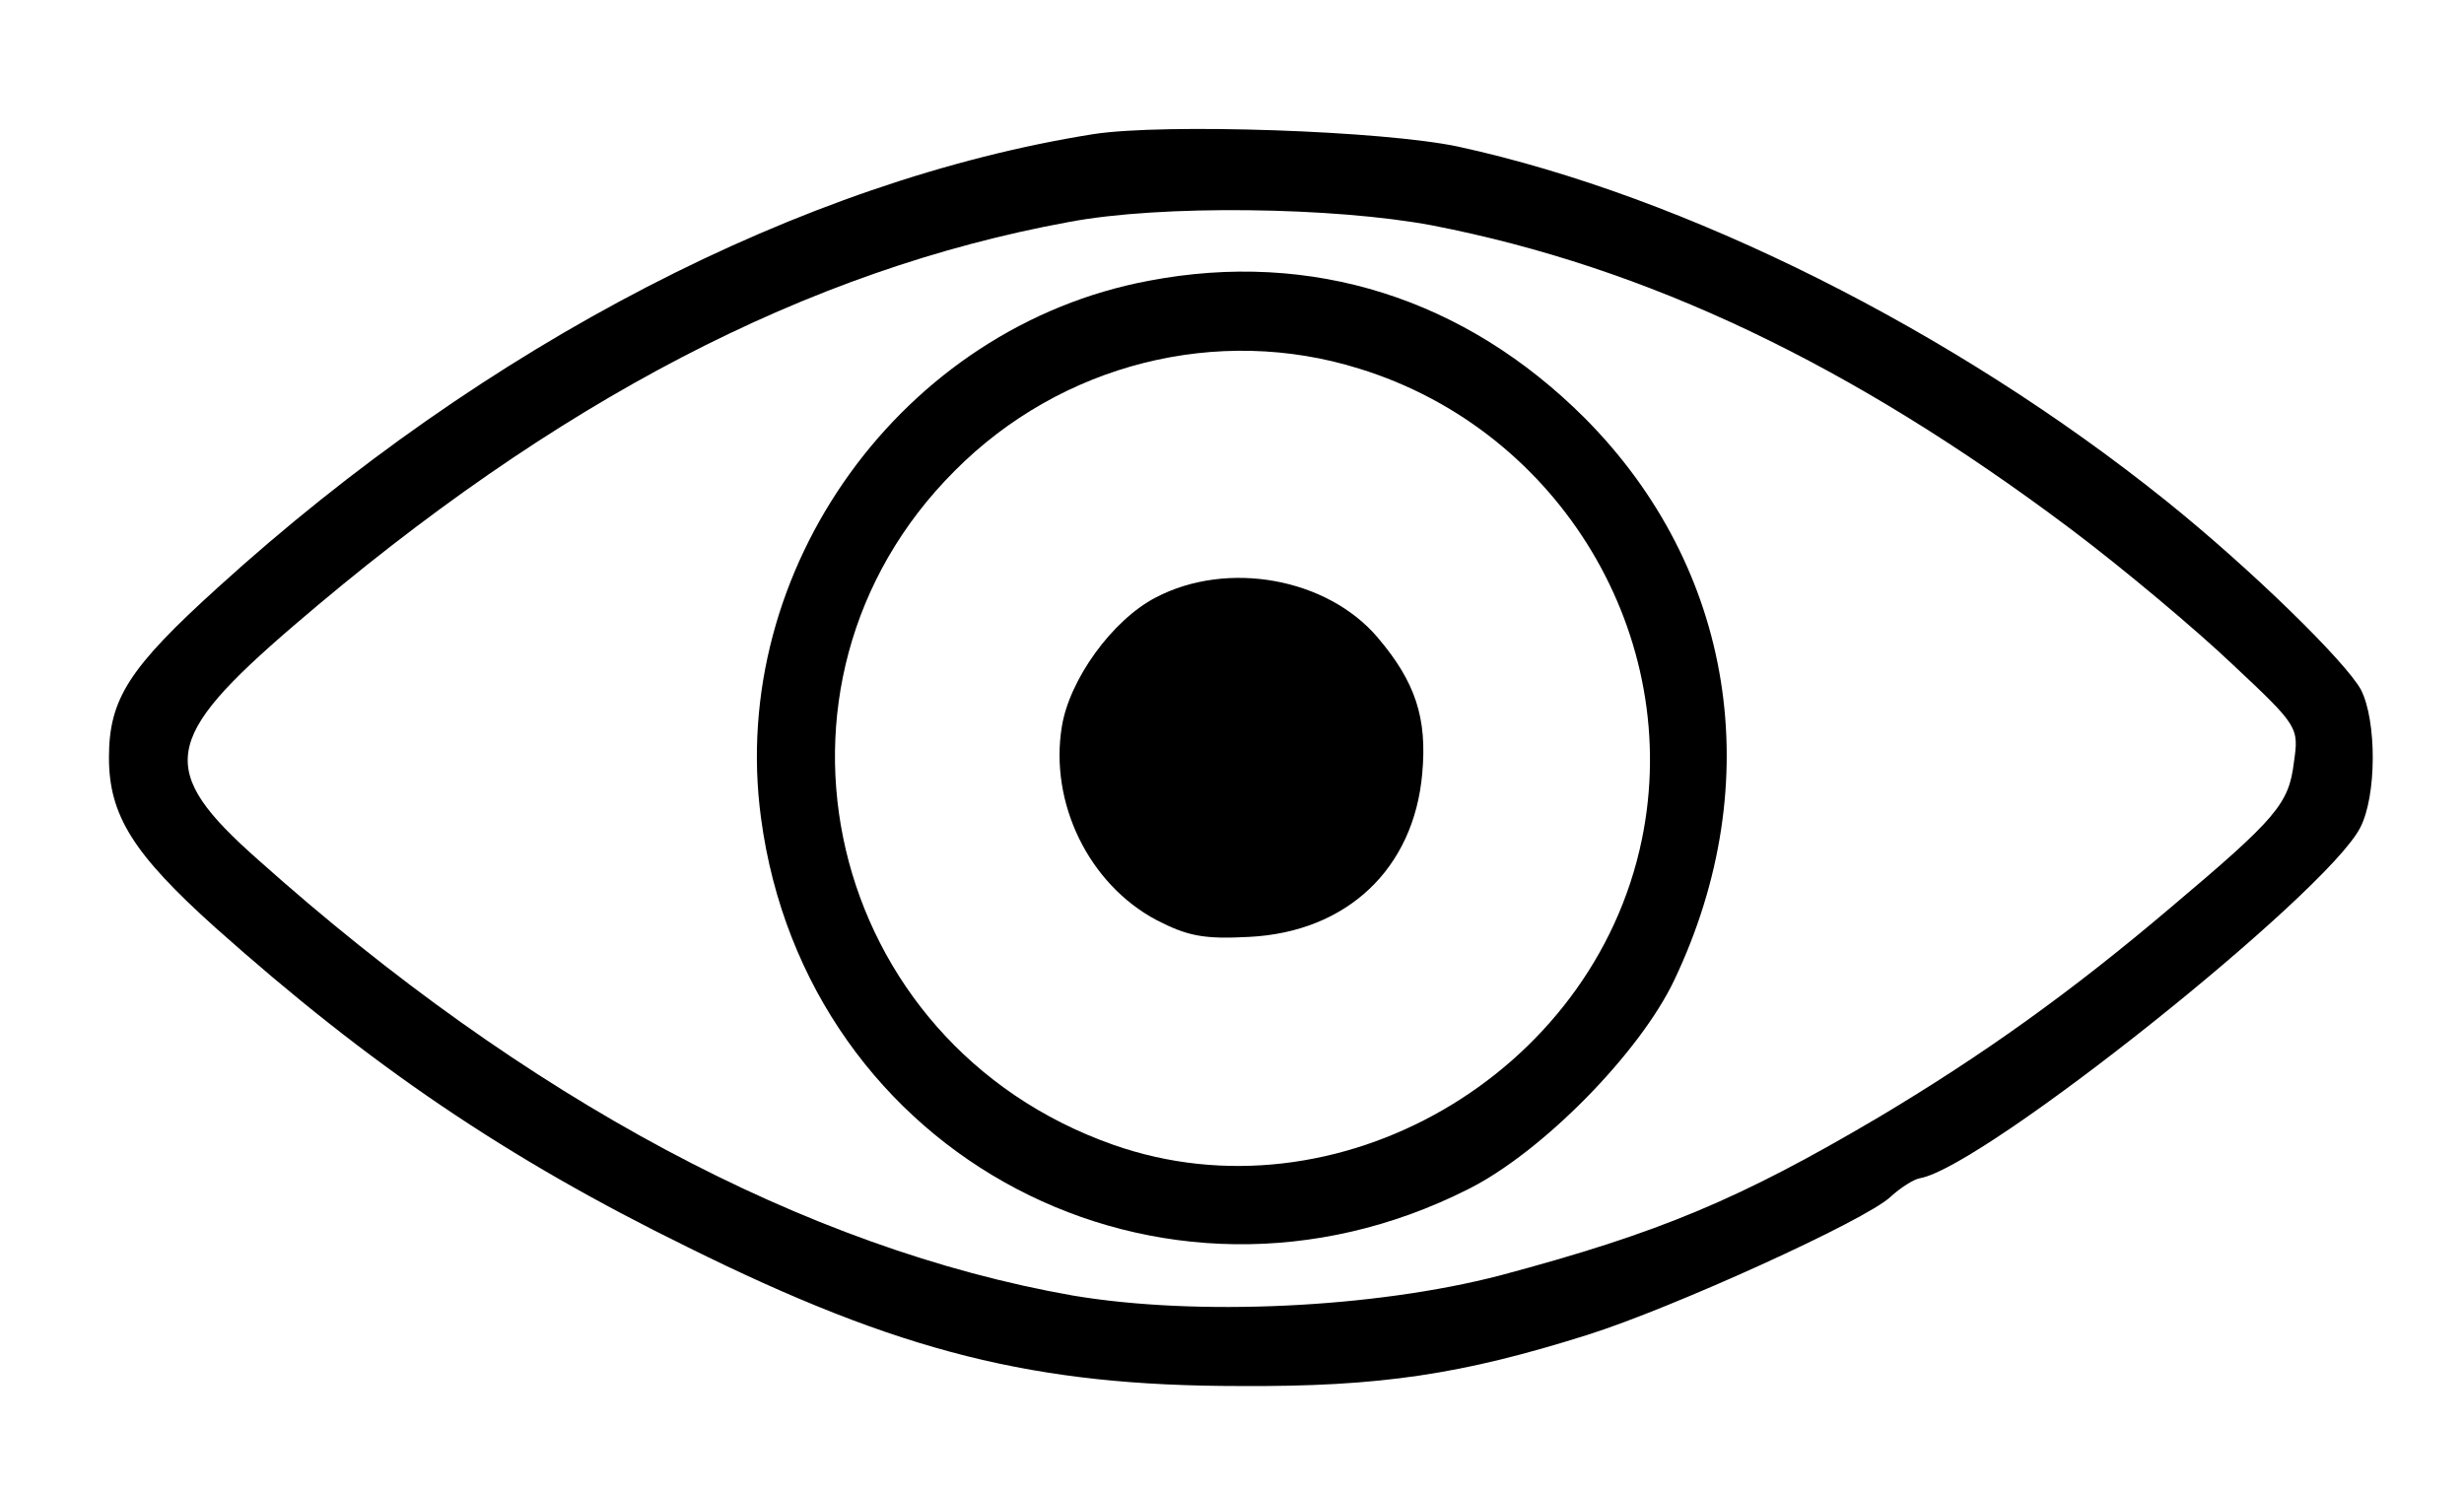 <?xml version="1.0" standalone="no"?>
<!DOCTYPE svg PUBLIC "-//W3C//DTD SVG 20010904//EN"
 "http://www.w3.org/TR/2001/REC-SVG-20010904/DTD/svg10.dtd">
<svg version="1.0" xmlns="http://www.w3.org/2000/svg"
 width="294pt" height="178pt" viewBox="0 0 294 178"
 preserveAspectRatio="xMidYMid meet">

<g transform="translate(0,178) scale(0.1,-0.1)"
fill="#000000" stroke="none">
<path d="M1305 1620 c-347 -55 -726 -251 -1045 -541 -106 -96 -130 -133 -130
-203 0 -69 29 -115 127 -203 185 -165 347 -275 563 -381 254 -126 415 -166
660 -166 167 -1 265 14 414 61 99 31 333 137 362 165 12 11 28 21 35 22 77 14
484 339 525 418 20 38 20 128 1 165 -18 33 -130 143 -232 225 -254 204 -574
364 -845 423 -89 19 -350 28 -435 15z m404 -109 c257 -50 500 -166 760 -361
64 -48 152 -122 195 -163 79 -74 79 -75 73 -117 -6 -49 -20 -66 -147 -173
-119 -101 -224 -176 -348 -250 -166 -98 -261 -138 -452 -189 -150 -39 -362
-49 -510 -24 -318 56 -652 234 -972 520 -121 107 -115 144 42 279 313 269 614
425 925 482 110 21 317 18 434 -4z"/>
<path d="M1371 1445 c-294 -55 -503 -344 -463 -641 54 -405 478 -628 844 -443
88 44 205 163 246 250 112 236 71 491 -107 670 -143 143 -326 201 -520 164z
m251 -105 c240 -74 387 -320 337 -562 -58 -281 -365 -458 -631 -364 -343 121
-444 549 -189 804 127 128 314 175 483 122z"/>
<path d="M1379 1067 c-52 -27 -103 -98 -112 -154 -15 -91 32 -188 113 -231 37
-19 56 -23 111 -20 116 6 196 81 206 195 6 66 -8 109 -53 162 -60 71 -179 93
-265 48z"/>
</g>
</svg>
